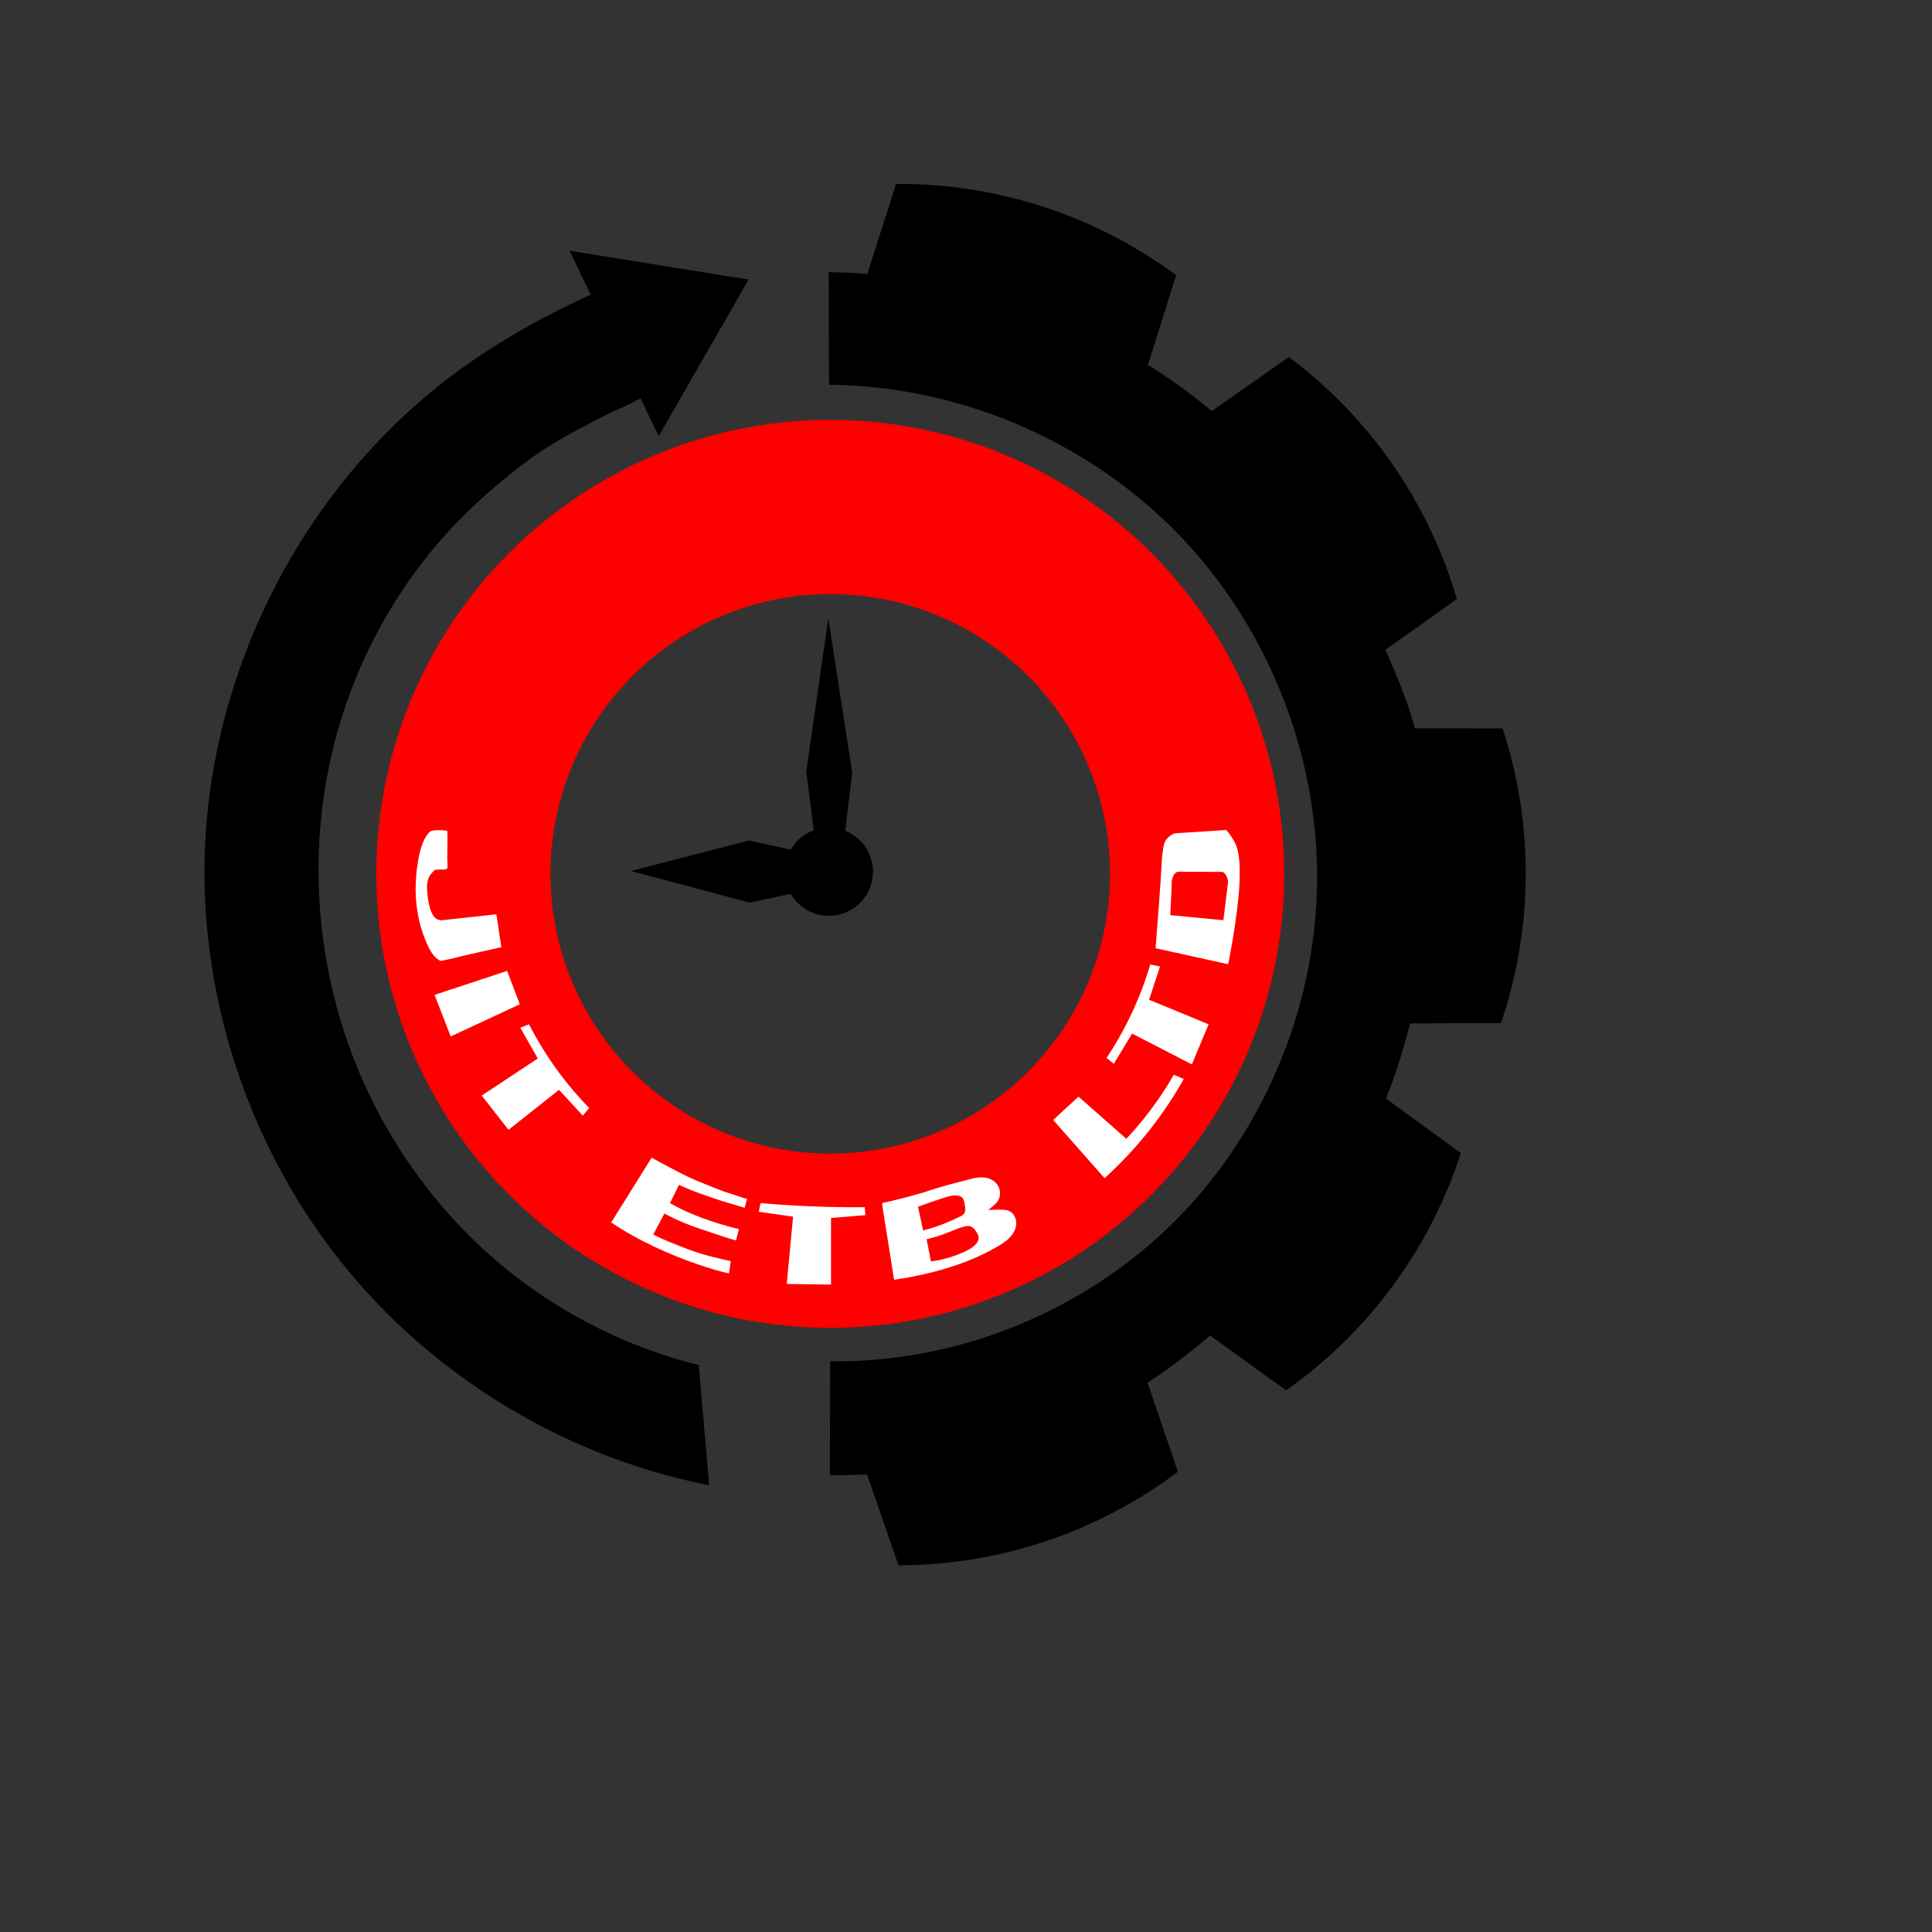 <?xml version="1.0" encoding="UTF-8"?>
<svg width="50mm" height="50mm" version="1.1" viewBox="0 0 50 50" xmlns="http://www.w3.org/2000/svg">
<rect x="0" y="0" width="50" height="50" fill="#333333" stroke="none"/>
<g>
<path d="m23.19 4.763-0.745 2.326-1.99e-4 0.001c-0.01-7.796e-4 -0.021-0.002-0.031-0.003-0.322-0.024-0.645-0.039-0.968-0.044l9e-3 2.916c3.34 0.025 6.649 1.428 8.989 3.812 2.34 2.384 3.68 5.719 3.642 9.059-0.038 3.285-1.41 6.539-3.752 8.843-2.327 2.289-5.586 3.605-8.849 3.556-5e-6 0.974-0.006 1.948-9e-3 2.921-1.01e-4 0.028-1.96e-4 -0.003-2.96e-4 0.023 0.092 0.004 0.183 0.005 0.275 0.004 0.223-0.003 0.445-0.008 0.668-0.018 0.007-3.05e-4 0.013-7.72e-4 0.02-7.8e-4l0.815 2.352c1.344-0.002 2.688-0.23 3.958-0.673 1.172-0.41 2.281-1.002 3.272-1.749l-0.784-2.303c0.087-0.057 0.174-0.115 0.26-0.175 0.464-0.32 0.91-0.666 1.34-1.031 0.006-0.005 0.013-0.011 0.019-0.016l1.966 1.418c1.099-0.774 2.067-1.734 2.85-2.827 0.724-1.009 1.29-2.131 1.671-3.313l-1.936-1.411c0.015-0.037 0.03-0.074 0.044-0.111 0.191-0.493 0.353-0.998 0.495-1.508 0.03-0.108 0.059-0.216 0.087-0.325l2.35-0.011v-9.8e-5c0.433-1.273 0.65-2.619 0.64-3.963-0.009-1.242-0.212-2.482-0.599-3.662l-2.269-6.96e-4c-0.053-0.188-0.11-0.375-0.172-0.56-0.163-0.481-0.358-0.95-0.568-1.413-0.009-0.019-0.018-0.038-0.027-0.058l1.853-1.315c-0.377-1.29-0.973-2.517-1.753-3.611-0.721-1.011-1.6-1.909-2.595-2.653l-1.995 1.399c-9e-3 -0.007-0.018-0.015-0.027-0.023-0.467-0.39-0.96-0.749-1.472-1.077-0.051-0.033-0.102-0.064-0.153-0.096l0.73-2.32c-1.081-0.8-2.296-1.417-3.58-1.817-1.186-0.37-2.429-0.554-3.67-0.545zm-8.449 1.726 0.548 1.139c-0.028 0.013-0.055 0.025-0.083 0.037-1.135 0.521-2.232 1.129-3.245 1.858-4.105 2.953-6.654 7.945-6.668 13.001-0.01 3.719 1.311 7.429 3.671 10.304 2.36 2.875 5.74 4.894 9.39 5.609l-0.27-3.109c-1.893-0.47-3.674-1.38-5.165-2.637-1.52-1.283-2.734-2.924-3.537-4.744-1.246-2.822-1.484-6.081-0.638-9.047 0.554-1.943 1.564-3.757 2.943-5.233 0.451-0.483 0.94-0.929 1.454-1.345 0.399-0.323 0.813-0.628 1.254-0.89 0.226-0.135 0.458-0.258 0.691-0.382 0.222-0.118 0.445-0.237 0.672-0.345 0.181-0.086 0.365-0.166 0.545-0.254 0.092-0.046 0.184-0.094 0.275-0.142l0.47 0.978 2.326-4.052zm6.696 9.512-0.572 3.97 0.196 1.516a1.141 1.141 0 0 0-0.597 0.501l-1.08-0.236-3.053 0.79 3.071 0.818 1.062-0.227a1.141 1.141 0 0 0 0.987 0.568 1.141 1.141 0 0 0 1.141-1.141 1.141 1.141 0 0 0-0.717-1.06l0.18-1.502z" stroke-width=".058"/>
<circle cx="21.487" cy="22.615" r="9.495" fill="none" stroke="#fe0000" stroke-width="4.509"/>
<path d="m31.744 21.454-1.339 0.087s-0.156 0.034-0.263 0.202c-0.074 0.134-0.069 0.296-0.096 0.456-0.038 0.77-0.108 1.574-0.167 2.361l1.927 0.424s0.111-0.569 0.171-0.972c0.06-0.403 0.121-0.893 0.128-1.226 0.007-0.336 0.009-0.54-0.055-0.809-0.062-0.263-0.305-0.524-0.305-0.524zm-20.378 0.003c-0.071-5.98e-4 -0.14 0.006-0.224 0.022-0.096 0.074-0.161 0.18-0.209 0.291-0.068 0.156-0.107 0.323-0.136 0.491-0.091 0.52-0.092 1.058 0.027 1.572 0.049 0.212 0.119 0.419 0.209 0.618 0.04 0.089 0.085 0.177 0.143 0.255 0.057 0.076 0.127 0.142 0.211 0.185l-5.96e-4 0.005 0.006-0.001c8.98e-4 4.56e-4 0.002 9.87e-4 0.003 0.001 0.269-0.051 0.349-0.071 0.615-0.14l0.993-0.223s-0.088-0.59-0.136-0.899l-1.326 0.145c-0.118 0.018-0.149 0.012-0.209-0.009-0.038-0.019-0.071-0.05-0.096-0.085-0.025-0.035-0.043-0.074-0.059-0.115-0.056-0.145-0.076-0.3-0.091-0.454-0.007-0.074-0.013-0.149-0.007-0.223 0.006-0.074 0.024-0.149 0.062-0.213 0.033-0.055 0.08-0.101 0.127-0.145 6.67e-4 -6.25e-4 0.001-0.001 2e-3 -0.002 0.402-0.009 0.335 0.03 0.331-0.353 0.004-0.309 0.01-0.471-0.002-0.702-0.091-0.011-0.164-0.019-0.235-0.019zm19.146 1.128 1.11 0.005s0.047 4.57e-4 0.09 0.082c0.049 0.092 0.045 0.152 0.045 0.152l-0.118 0.963-1.326-0.127 0.032-0.668s1.4e-5 -0.192 0.013-0.222c0.018-0.092 0.069-0.189 0.156-0.185zm-0.761 2.347c-0.056 0.189-0.117 0.377-0.185 0.562-0.244 0.665-0.568 1.302-0.962 1.891l0.228 0.185 0.476-0.787 1.55 0.799 0.454-1.087-1.542-0.636 0.285-0.867zm-16.611 0.163-1.926 0.636 0.436 1.127 1.835-0.854zm0.563 1.381-0.273 0.109 0.454 0.8-1.454 0.963 0.727 0.927 1.308-1.036 0.618 0.672 0.2-0.236c-0.138-0.141-0.271-0.286-0.4-0.436-0.462-0.538-0.859-1.131-1.181-1.762zm16.662 1.308c-0.134 0.237-0.28 0.467-0.436 0.69-0.237 0.339-0.498 0.661-0.781 0.963l-1.236-1.09-0.691 0.636 1.363 1.544c0.421-0.379 0.81-0.793 1.163-1.236 0.346-0.434 0.656-0.897 0.927-1.381zm-13.51 2.144-1.072 1.717c0.716 0.484 1.55 0.858 2.317 1.117 0.241 0.081 0.544 0.179 0.788 0.222l0.053-0.366c-0.429-0.093-0.822-0.188-1.241-0.356-0.257-0.103-0.474-0.177-0.759-0.325l0.264-0.495c0.311 0.163 0.611 0.288 0.932 0.393 0.309 0.1 0.615 0.217 0.929 0.298l0.088-0.344c-0.193-0.044-0.384-0.096-0.572-0.155-0.272-0.085-0.539-0.184-0.8-0.3-0.14-0.062-0.276-0.134-0.41-0.208l0.213-0.428c0.283 0.131 0.511 0.209 0.796 0.309 0.299 0.106 0.604 0.193 0.909 0.282l0.075-0.285c-0.135-0.017-0.307-0.096-0.438-0.133-0.24-0.069-0.468-0.171-0.7-0.263-0.485-0.185-0.957-0.46-1.372-0.681zm8.565 0.518c-0.042-0.002-0.083 5.06e-4 -0.125 0.005-0.089 0.011-0.176 0.035-0.263 0.058-0.163 0.043-0.326 0.084-0.488 0.128-0.212 0.058-0.422 0.122-0.63 0.193-0.197 0.058-0.394 0.113-0.593 0.163-0.166 0.042-0.332 0.082-0.499 0.119l-0.019 0.058 0.315 1.979c0.35-0.049 0.698-0.117 1.041-0.205 0.582-0.15 1.152-0.358 1.67-0.662 0.097-0.057 0.193-0.117 0.276-0.193 0.079-0.072 0.147-0.158 0.186-0.257 0.028-0.071 0.04-0.149 0.032-0.225-7e-3 -0.063-0.029-0.125-0.065-0.178-0.036-0.052-0.088-0.095-0.147-0.118-0.058-0.023-0.121-0.027-0.183-0.029-0.091-0.003-0.182-2e-3 -0.273 0.003 0.029-0.023 0.057-0.046 0.084-0.071 0.041-0.037 0.08-0.076 0.109-0.122 0.044-0.07 0.064-0.155 0.058-0.238-0.008-0.108-0.061-0.211-0.141-0.283-0.062-0.055-0.14-0.092-0.221-0.111-0.041-0.009-0.082-0.015-0.124-0.016zm-0.713 0.519c0.014-4.62e-4 0.028-4.27e-4 0.043 2.99e-4 0.031 0.002 0.062 0.006 0.09 0.019 0.017 0.008 0.032 0.019 0.045 0.032 0.021 0.023 0.034 0.052 0.042 0.082 0.008 0.03 0.011 0.061 0.016 0.091 0.007 0.043 0.017 0.086 0.013 0.128-0.003 0.03-0.013 0.06-0.032 0.084-0.025 0.03-0.061 0.048-0.096 0.064-0.113 0.053-0.225 0.106-0.34 0.154-0.188 0.078-0.381 0.143-0.578 0.193l-0.122-0.565c0.208-0.077 0.418-0.15 0.63-0.218 0.095-0.031 0.192-0.061 0.291-0.065zm-5.045 0.144-0.055 0.273 0.89 0.127-0.164 1.744 1.199 0.018v-1.726l0.89-0.073-0.018-0.254c-0.164 0.001-0.327 0.001-0.491 0-0.752-0.006-1.504-0.043-2.253-0.109zm5.376 0.645c0.009-3.96e-4 0.019-2.84e-4 0.028 4.97e-4 0.012 9.87e-4 0.024 0.003 0.036 0.007 0.031 0.01 0.059 0.029 0.082 0.052 0.023 0.023 0.042 0.05 0.06 0.077 0.016 0.024 0.031 0.049 0.042 0.076s0.018 0.056 0.016 0.085c-0.002 0.025-0.01 0.049-0.022 0.07s-0.027 0.041-0.044 0.06c-0.053 0.058-0.119 0.104-0.188 0.142-0.078 0.043-0.16 0.078-0.244 0.111-0.069 0.027-0.138 0.051-0.208 0.074-0.158 0.05-0.32 0.086-0.483 0.109l-0.103-0.527c0.186-0.045 0.369-0.103 0.546-0.174 0.131-0.053 0.261-0.112 0.398-0.147 0.027-0.007 0.055-0.013 0.083-0.014z" fill="#fff" stroke="#fe0000" stroke-width=".051px"/>
</g>
</svg>

